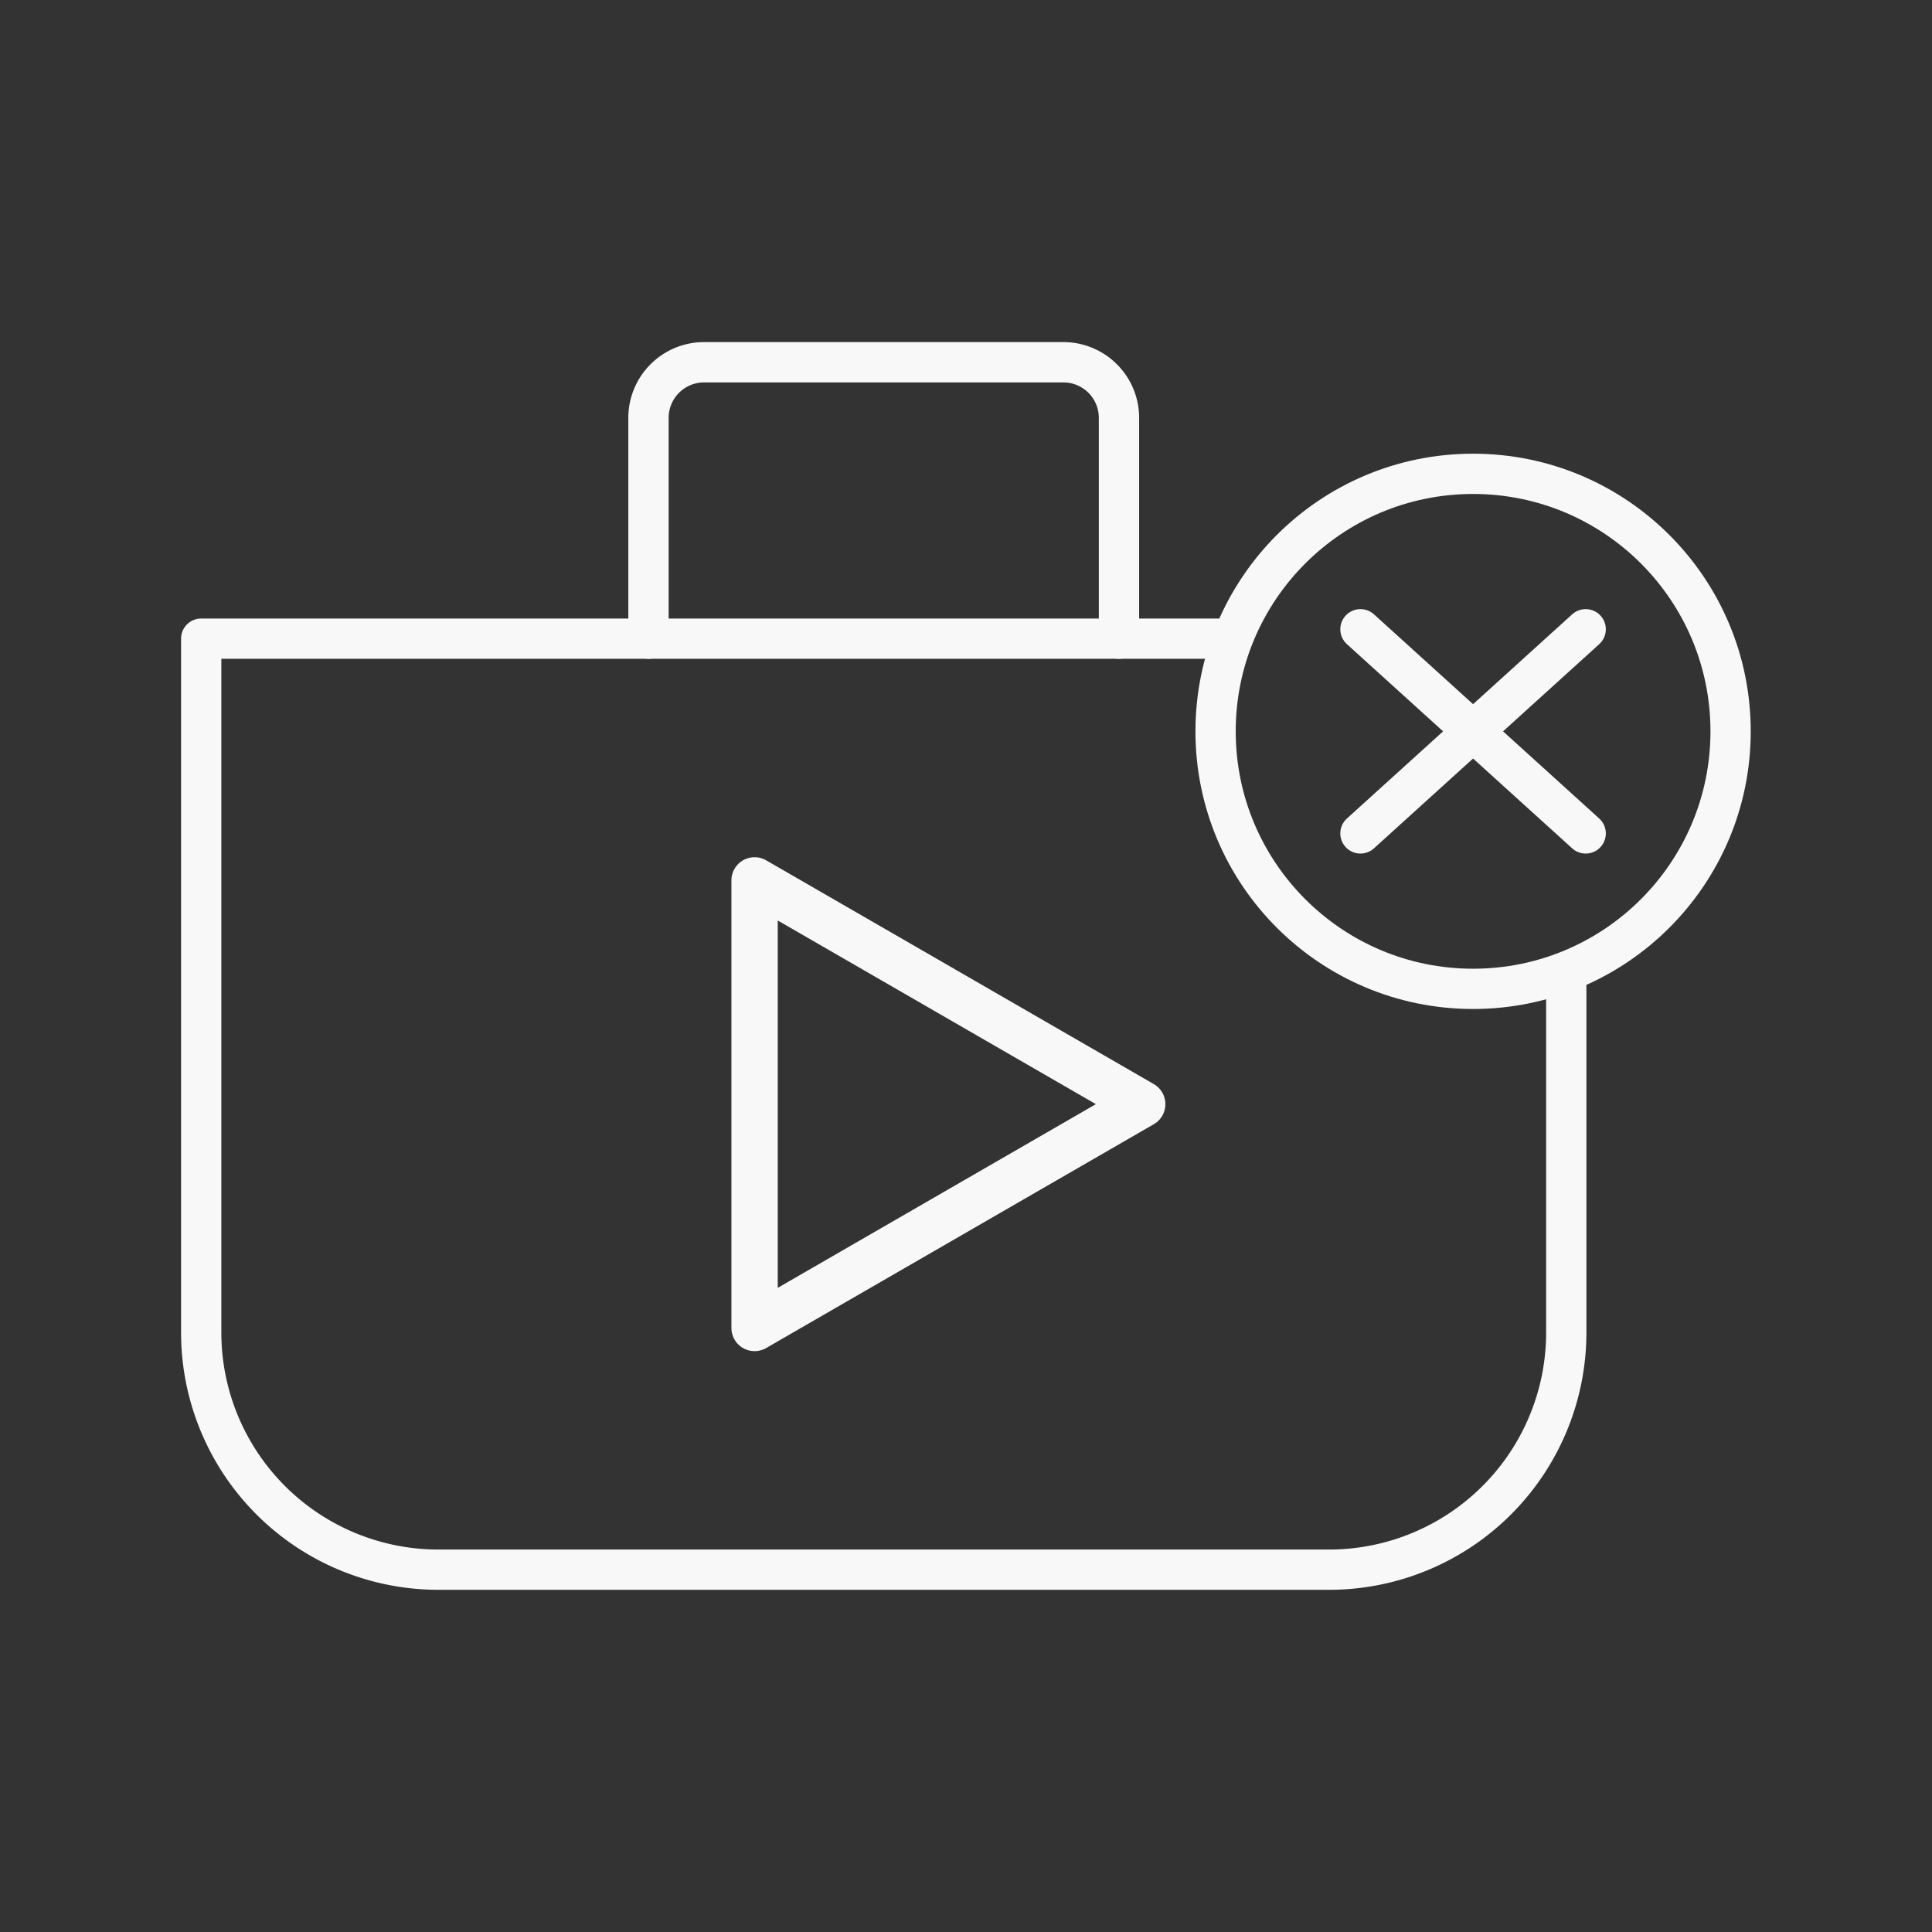 <?xml version="1.0" encoding="UTF-8"?>
<!-- Created with Inkscape (http://www.inkscape.org/) -->
<svg width="48" height="48" version="1.1" viewBox="0 0 48 48" xmlns="http://www.w3.org/2000/svg">
 <rect x="0" y="0" width="48" height="48" fill="#333333" stroke="none"/>
 <g transform="matrix(1.149 0 0 1.149 -5.576 -1.679)" fill="none" stroke="#f8f8f8" stroke-linecap="round" stroke-linejoin="round">
  <path transform="matrix(1.002 0 0 1.002 -.075 .247)" d="m38.718 22.25v7.716a5.119 5.119 135 0 1-5.119 5.119h-19.22a5.119 5.119 45 0 1-5.119-5.119v-14.972h22.126" stroke-width=".869"/>
  <path transform="matrix(1.002 0 0 1.002 1.766 -1.841)" d="m17.075 17.077v-4.764a1.2 1.2 135 0 1 1.2-1.2h7.753a1.2 1.2 45 0 1 1.2 1.2v4.764" stroke-width=".87"/>
  <g transform="matrix(1.002 0 0 1.002 -.086 .247)" stroke-width=".869">
   <circle cx="36.718" cy="16.994" r="5.557"/>
   <g transform="translate(-.081 -.414)">
    <path d="m34.368 15.205 4.861 4.406"/>
    <path d="m39.229 15.205-4.861 4.406"/>
   </g>
  </g>
  <path transform="matrix(1.002 0 0 1.002 5.503 4.695)" d="m24 20.6-8.365 4.83v-9.659z"/>
 </g>
</svg>
